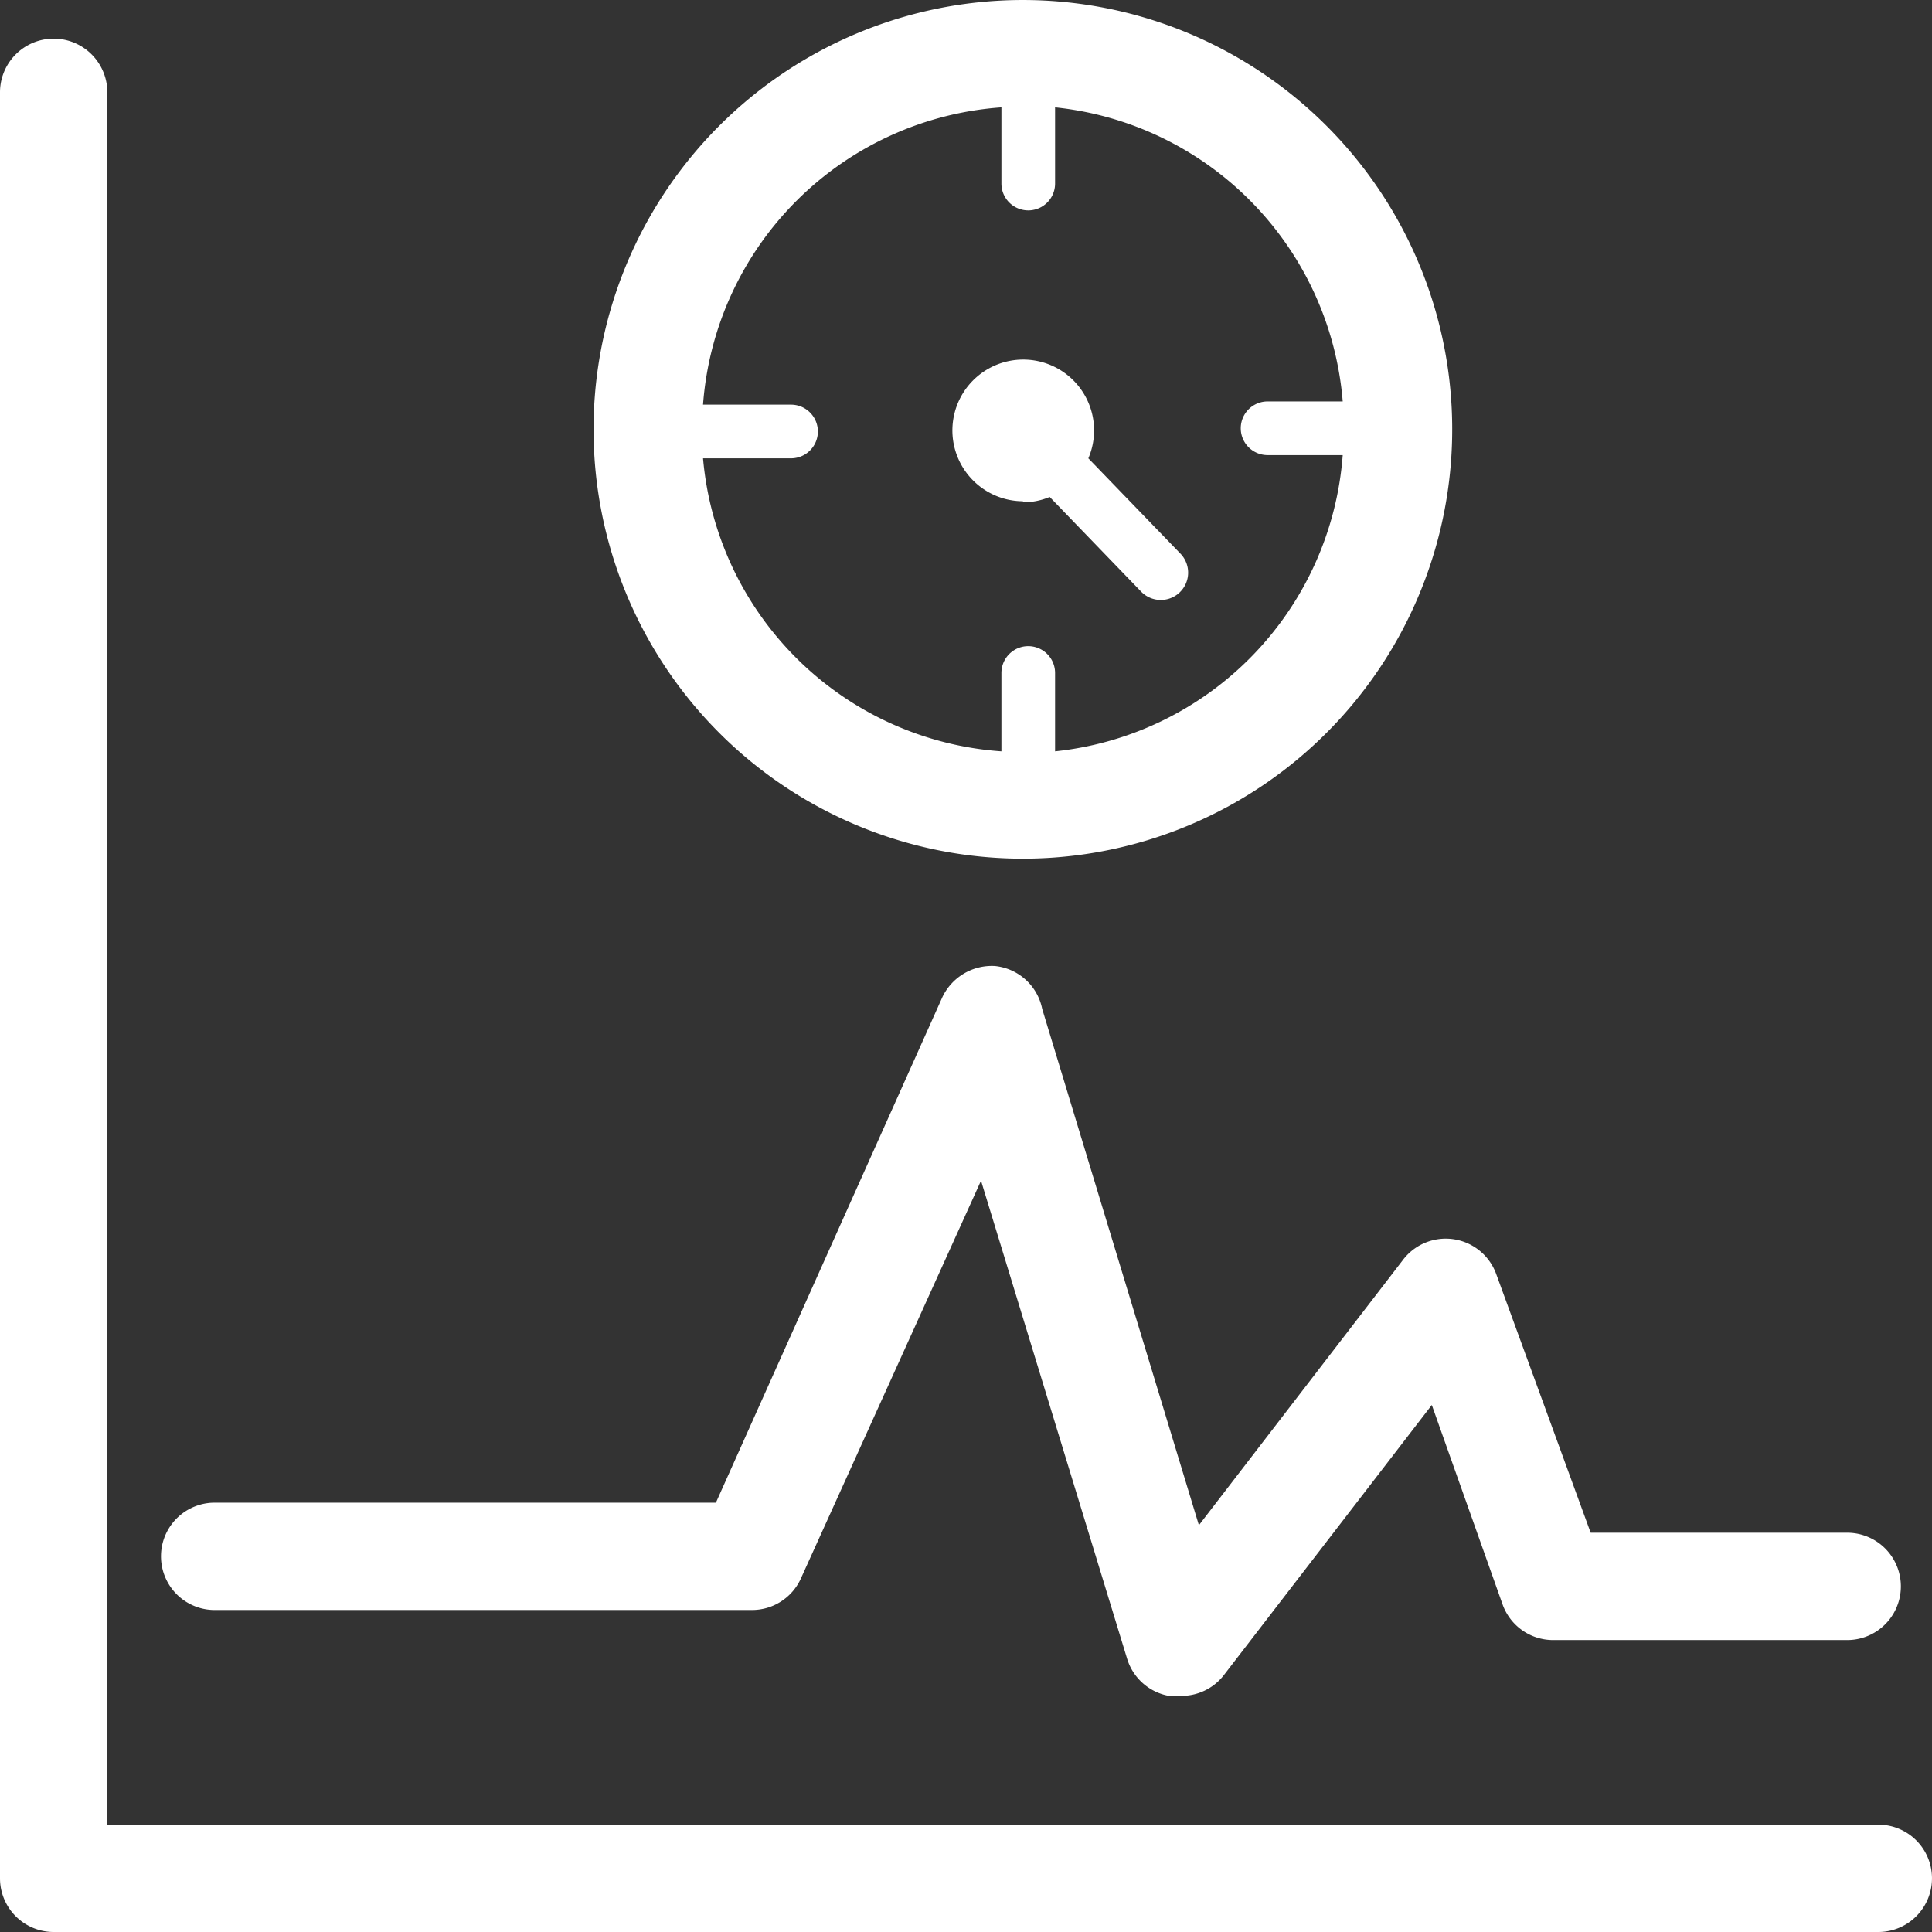 <?xml version="1.0" standalone="no"?><!DOCTYPE svg PUBLIC "-//W3C//DTD SVG 1.1//EN" "http://www.w3.org/Graphics/SVG/1.1/DTD/svg11.dtd"><svg t="1736921925862" class="icon" viewBox="0 0 1024 1024" version="1.1" xmlns="http://www.w3.org/2000/svg" p-id="15332" xmlns:xlink="http://www.w3.org/1999/xlink" width="200" height="200"><rect x="0" y="0" width="1024" height="1024" fill="#333333" stroke="none"/><path d="M113.777 853.334h284.442a28.444 28.444 0 0 0 26.17-16.497l95.571-211.056 77.369 253.153a28.444 28.444 0 0 0 22.186 19.911h6.258a28.444 28.444 0 0 0 22.755-10.808l110.364-143.359 37.546 105.812a28.444 28.444 0 0 0 26.738 18.773h155.875a28.444 28.444 0 0 0 0-56.889H843.086l-50.062-137.101a28.444 28.444 0 0 0-49.493-7.395L635.443 808.392l-83.056-273.633A28.444 28.444 0 0 0 527.356 512.004a29.013 29.013 0 0 0-27.876 16.498L379.447 796.446H113.777a28.444 28.444 0 1 0 0 56.89z" p-id="15333" fill="#ffffff"></path><path d="M995.548 967.111H56.889V48.932a28.444 28.444 0 0 0-56.889 0v946.624A28.444 28.444 0 0 0 28.444 1024h967.104a28.444 28.444 0 0 0 0-56.889z" p-id="15334" fill="#ffffff"></path><path d="M542.146 455.116a227.554 227.554 0 1 0-227.553-227.553A227.554 227.554 0 0 0 542.145 455.115zM530.769 56.898V97.288a14.222 14.222 0 1 0 28.445 0V56.897A170.666 170.666 0 0 1 711.674 212.771h-39.822a14.222 14.222 0 0 0 0 28.445h39.822a170.666 170.666 0 0 1-152.461 157.012v-41.529a14.222 14.222 0 0 0-28.445 0v41.53a170.666 170.666 0 0 1-158.149-155.306h46.648a14.222 14.222 0 0 0 0-28.445h-46.649A170.666 170.666 0 0 1 530.769 56.898z" p-id="15335" fill="#ffffff"></path><path d="M542.146 266.246a36.978 36.978 0 0 0 14.222-2.844l48.356 50.062a14.222 14.222 0 1 0 21.049-19.911l-48.925-50.631a37.547 37.547 0 1 0-34.702 22.755z" p-id="15336" fill="#ffffff"></path></svg>